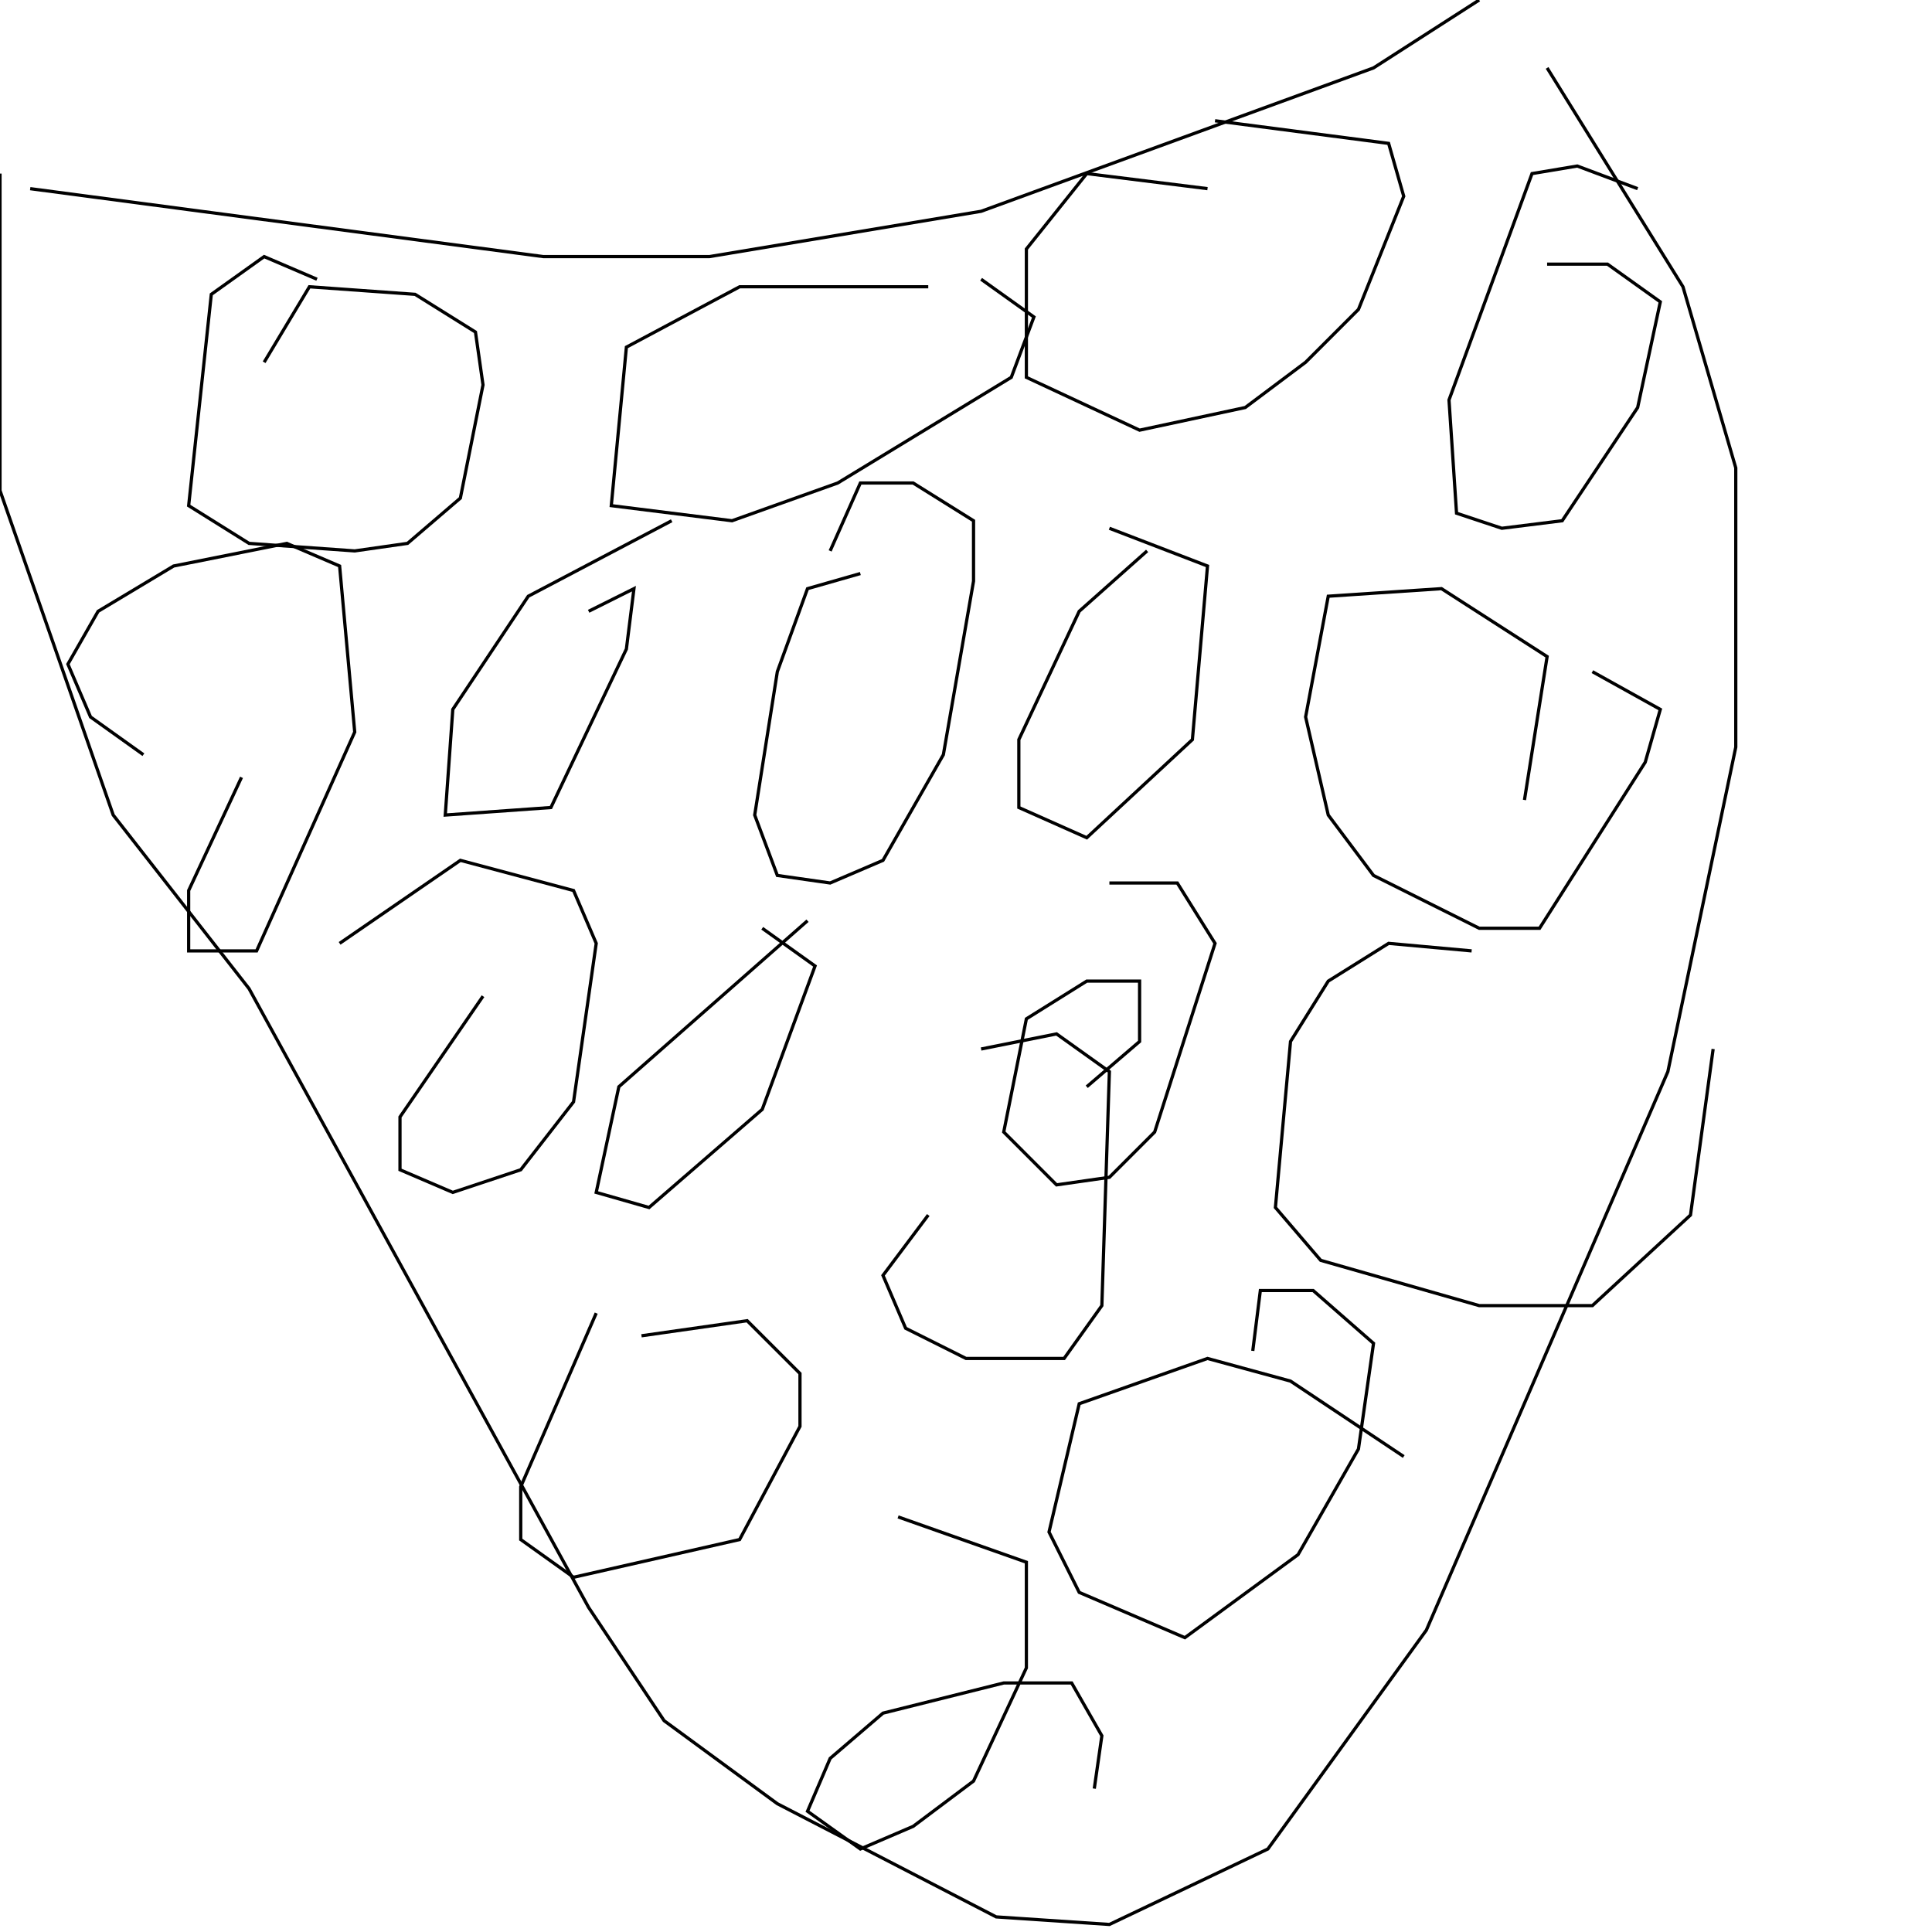<?xml version="1.0" encoding="UTF-8" standalone="no"?>
<!--Created with ndjsontosvg (https:https://github.com/thompson318/ndjsontosvg) 
	from the simplified Google quickdraw data set. key_id = 4792388520247296-->
<svg width="600" height="600"
	xmlns="http://www.w3.org/2000/svg">
	xmlns:ndjsontosvg="https://github.com/thompson318/ndjsontosvg"
	xmlns:quickdraw="https://quickdraw.withgoogle.com/data"
	xmlns:scikit-surgery="https://doi.org/10.1007/s11548-020-02180-5">

	<rect width="100%" height="100%" fill="white" />
	<path d = "M 459.38 0.00 L 426.56 21.09 L 304.69 65.62 L 220.31 79.69 L 168.75 79.69 L 9.38 58.59" stroke="black" fill="transparent"/>
	<path d = "M 480.47 21.09 L 522.66 89.06 L 539.06 145.31 L 539.06 232.03 L 517.97 332.81 L 442.97 506.25 L 393.75 574.22 L 344.53 597.66 L 309.38 595.31 L 241.41 560.16 L 206.25 534.38 L 182.81 499.22 L 77.34 307.03 L 35.16 253.12 L 0.00 152.34 L 0.00 53.91" stroke="black" fill="transparent"/>
	<path d = "M 98.44 86.72 L 82.03 79.69 L 65.62 91.41 L 58.59 157.03 L 77.34 168.75 L 110.16 171.09 L 126.56 168.75 L 142.97 154.69 L 150.00 119.53 L 147.66 103.12 L 128.91 91.41 L 96.09 89.06 L 82.03 112.50" stroke="black" fill="transparent"/>
	<path d = "M 288.28 89.06 L 229.69 89.06 L 194.53 107.81 L 189.84 157.03 L 227.34 161.72 L 260.16 150.00 L 314.06 117.19 L 321.09 98.44 L 304.69 86.72" stroke="black" fill="transparent"/>
	<path d = "M 375.00 58.59 L 337.50 53.91 L 318.75 77.34 L 318.75 117.19 L 353.91 133.59 L 386.72 126.56 L 405.47 112.50 L 421.88 96.09 L 435.94 60.94 L 431.25 44.53 L 377.34 37.50" stroke="black" fill="transparent"/>
	<path d = "M 508.59 58.59 L 489.84 51.56 L 475.78 53.91 L 450.00 124.22 L 452.34 159.38 L 466.41 164.06 L 485.16 161.72 L 508.59 126.56 L 515.62 93.75 L 499.22 82.03 L 480.47 82.03" stroke="black" fill="transparent"/>
	<path d = "M 473.44 248.44 L 480.47 203.91 L 447.66 182.81 L 412.50 185.16 L 405.47 222.66 L 412.50 253.12 L 426.56 271.88 L 459.38 288.28 L 478.12 288.28 L 510.94 236.72 L 515.62 220.31 L 494.53 208.59" stroke="black" fill="transparent"/>
	<path d = "M 457.03 295.31 L 431.25 292.97 L 412.50 304.69 L 400.78 323.44 L 396.09 375.00 L 410.16 391.41 L 459.38 405.47 L 494.53 405.47 L 525.00 377.34 L 532.03 325.78" stroke="black" fill="transparent"/>
	<path d = "M 435.94 452.34 L 400.78 428.91 L 375.00 421.88 L 335.16 435.94 L 325.78 475.78 L 335.16 494.53 L 367.97 508.59 L 403.12 482.81 L 421.88 450.00 L 426.56 417.19 L 407.81 400.78 L 391.41 400.78 L 389.06 419.53" stroke="black" fill="transparent"/>
	<path d = "M 339.84 555.47 L 342.19 539.06 L 332.81 522.66 L 311.72 522.66 L 274.22 532.03 L 257.81 546.09 L 250.78 562.50 L 267.19 574.22 L 283.59 567.19 L 302.34 553.12 L 318.75 517.97 L 318.75 485.16 L 278.91 471.09" stroke="black" fill="transparent"/>
	<path d = "M 185.16 407.81 L 161.72 461.72 L 161.72 478.12 L 178.12 489.84 L 229.69 478.12 L 248.44 442.97 L 248.44 426.56 L 232.03 410.16 L 199.22 414.84" stroke="black" fill="transparent"/>
	<path d = "M 150.00 309.38 L 124.22 346.88 L 124.22 363.28 L 140.62 370.31 L 161.72 363.28 L 178.12 342.19 L 185.16 292.97 L 178.12 276.56 L 142.97 267.19 L 105.47 292.97" stroke="black" fill="transparent"/>
	<path d = "M 75.00 241.41 L 58.59 276.56 L 58.59 295.31 L 79.69 295.31 L 110.16 227.34 L 105.47 175.78 L 89.06 168.75 L 53.91 175.78 L 30.47 189.84 L 21.09 206.25 L 28.12 222.66 L 44.53 234.38" stroke="black" fill="transparent"/>
	<path d = "M 208.59 161.72 L 164.06 185.16 L 140.62 220.31 L 138.28 253.12 L 171.09 250.78 L 194.53 201.56 L 196.88 182.81 L 182.81 189.84" stroke="black" fill="transparent"/>
	<path d = "M 267.19 178.12 L 250.78 182.81 L 241.41 208.59 L 234.38 253.12 L 241.41 271.88 L 257.81 274.22 L 274.22 267.19 L 292.97 234.38 L 302.34 180.47 L 302.34 161.72 L 283.59 150.00 L 267.19 150.00 L 257.81 171.09" stroke="black" fill="transparent"/>
	<path d = "M 356.25 171.09 L 335.16 189.84 L 316.41 229.69 L 316.41 250.78 L 337.50 260.16 L 370.31 229.69 L 375.00 175.78 L 344.53 164.06" stroke="black" fill="transparent"/>
	<path d = "M 337.50 337.50 L 353.91 323.44 L 353.91 304.69 L 337.50 304.69 L 318.75 316.41 L 311.72 351.56 L 328.12 367.97 L 344.53 365.62 L 358.59 351.56 L 377.34 292.97 L 365.62 274.22 L 344.53 274.22" stroke="black" fill="transparent"/>
	<path d = "M 250.78 285.94 L 192.19 337.50 L 185.16 370.31 L 201.56 375.00 L 236.72 344.53 L 253.12 300.00 L 236.72 288.28" stroke="black" fill="transparent"/>
	<path d = "M 288.28 377.34 L 274.22 396.09 L 281.25 412.50 L 300.00 421.88 L 330.47 421.88 L 342.19 405.47 L 344.53 332.81 L 328.12 321.09 L 304.69 325.78" stroke="black" fill="transparent"/>
</svg>